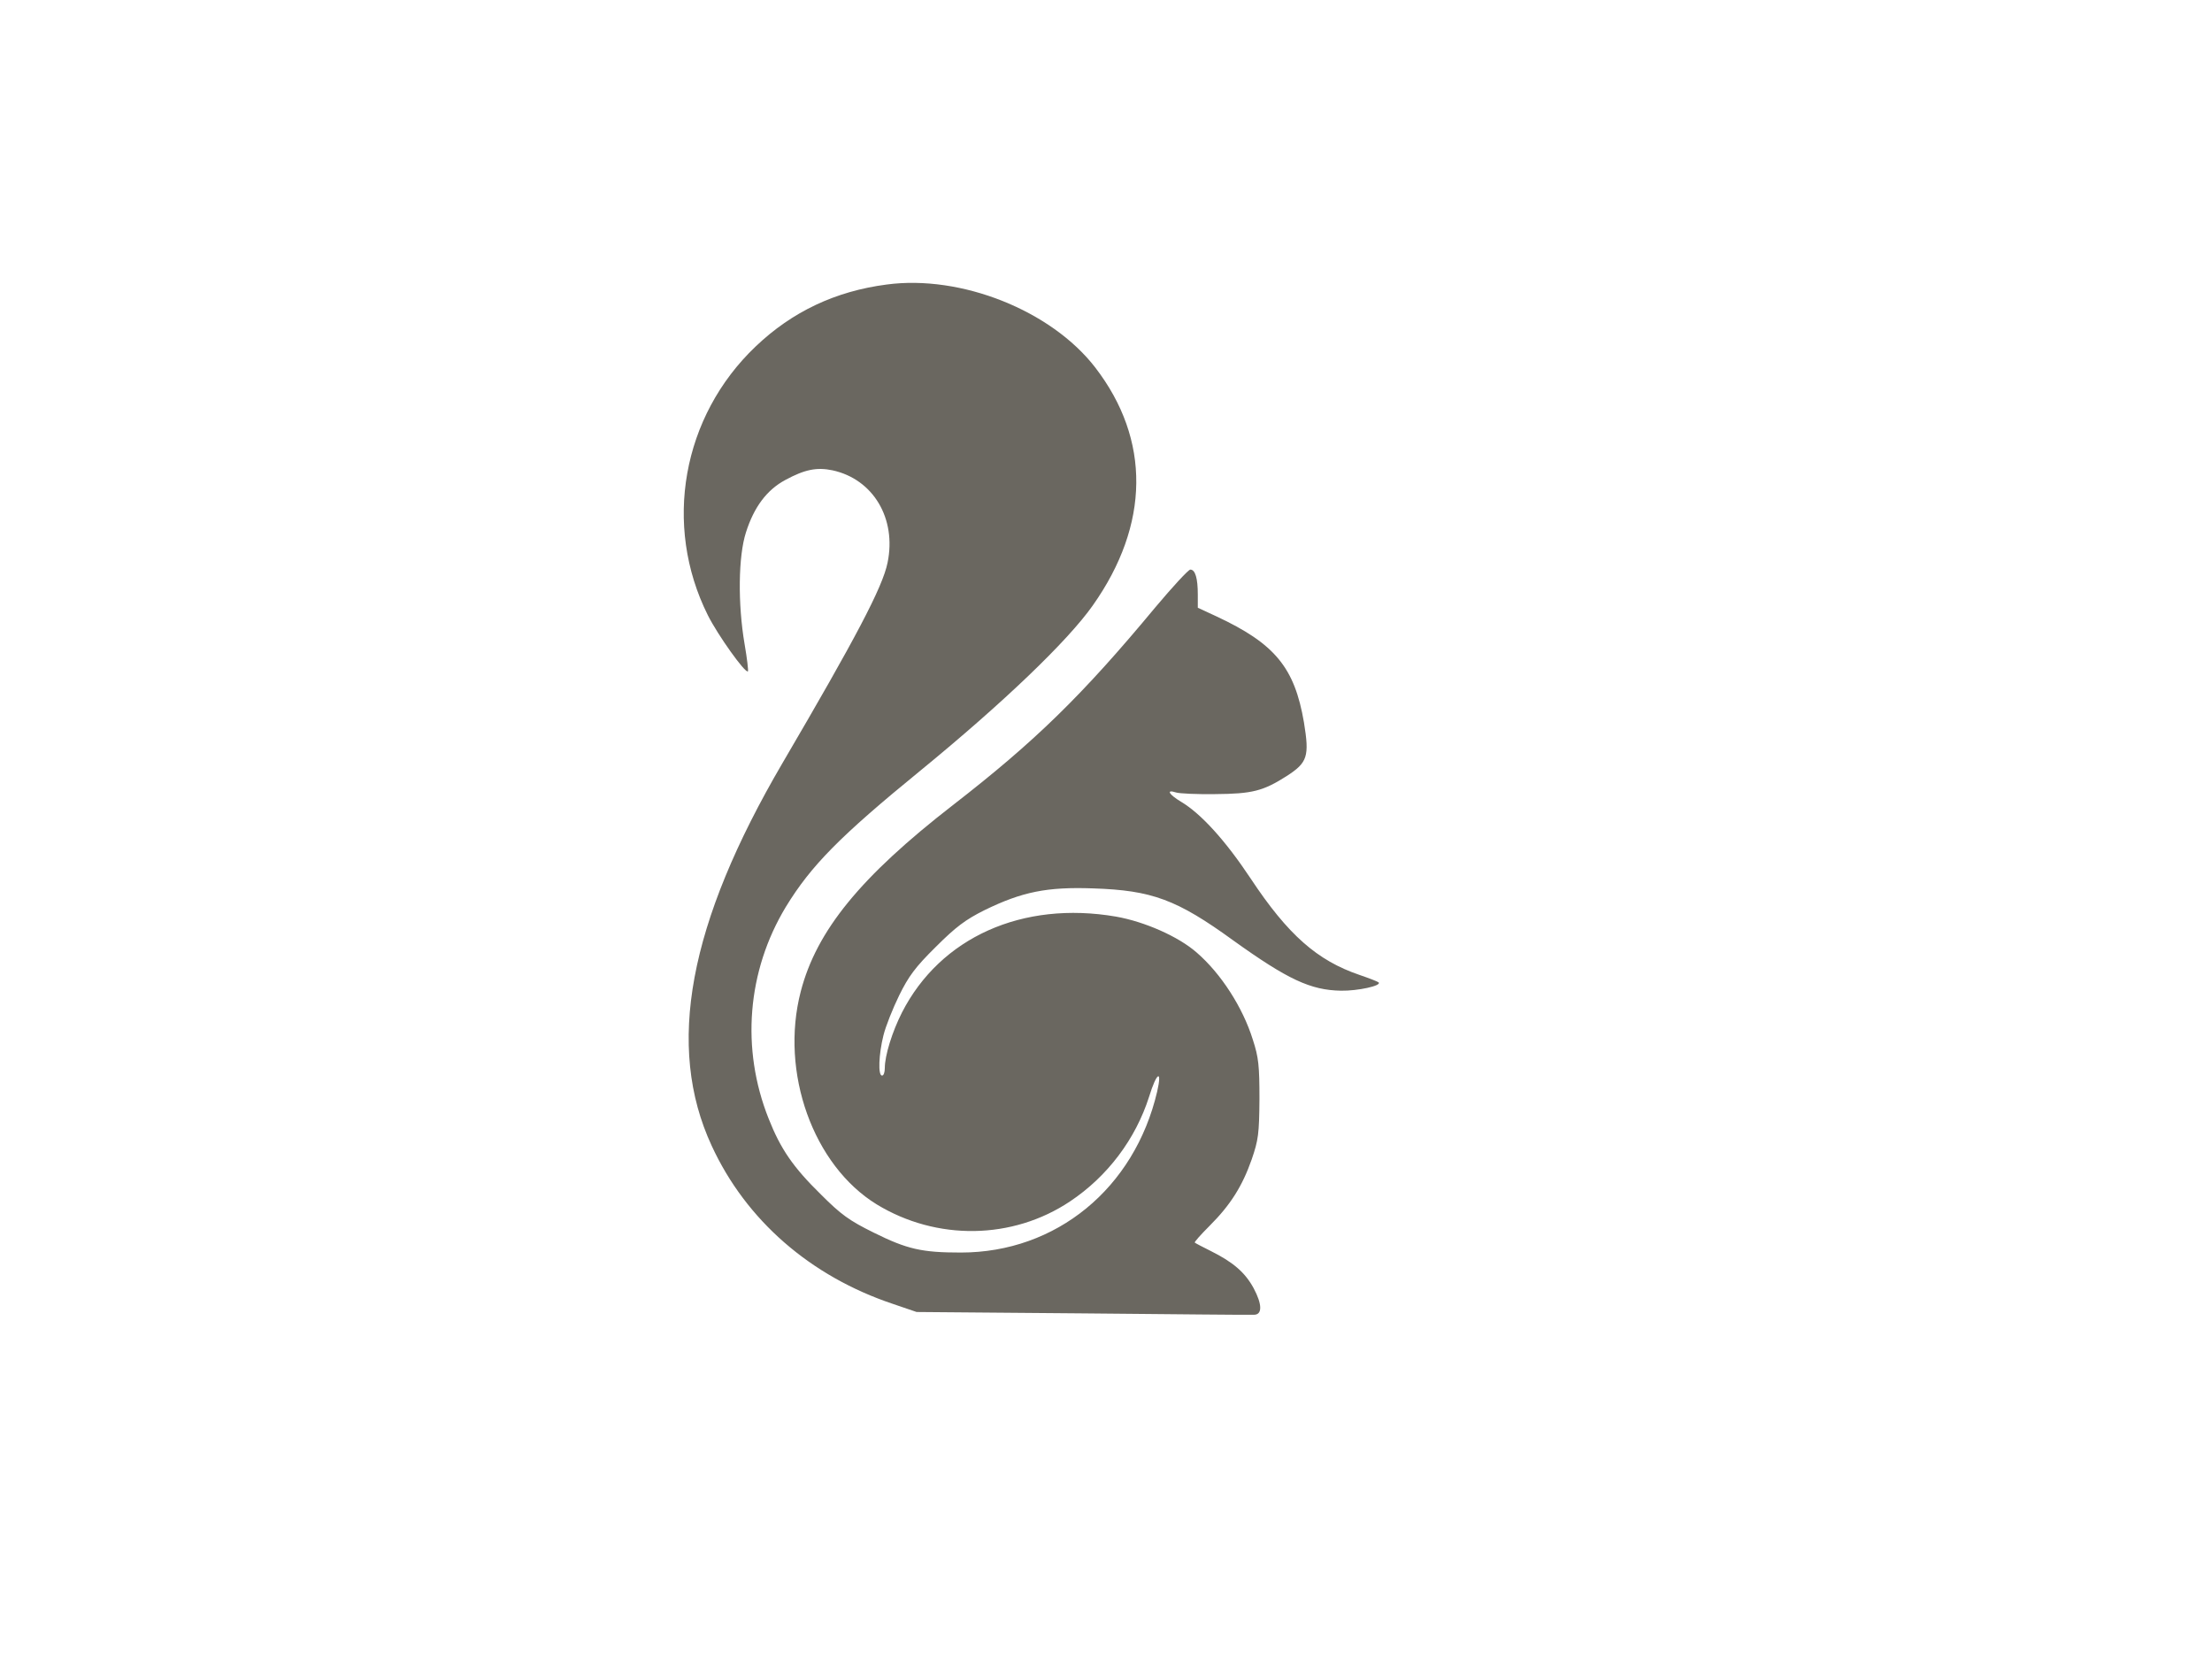 <svg class="img-fluid" id="outputsvg" xmlns="http://www.w3.org/2000/svg"  width="800" height="600" viewBox="0 0 8000 6000"><g id="l74Ue7Ob1qSP12bJTHHLZ2l" fill="rgb(106,103,96)" style="transform: none;"><g style="transform: none;"><path id="pWLLuJOmU" d="M3915 4750 l-600 -5 -85 -29 c-299 -100 -532 -303 -656 -572 -167 -360 -84 -804 257 -1386 263 -449 361 -634 379 -723 33 -160 -52 -302 -199 -334 -57 -12 -101 -3 -171 35 -67 36 -113 98 -142 189 -28 86 -30 259 -5 405 9 52 14 96 12 98 -9 9 -109 -131 -145 -203 -163 -326 -93 -719 173 -972 132 -126 289 -200 474 -224 269 -36 595 94 754 300 201 261 198 568 -9 861 -91 129 -324 352 -622 596 -293 239 -397 345 -488 494 -140 232 -163 513 -62 766 43 109 88 175 189 274 73 73 102 94 191 138 121 60 174 72 315 72 345 0 628 -232 710 -582 19 -83 -2 -70 -29 18 -49 154 -151 289 -286 379 -208 139 -482 143 -699 11 -230 -141 -351 -478 -275 -770 57 -220 216 -415 550 -674 298 -231 468 -397 732 -715 63 -75 120 -137 127 -137 18 0 27 32 27 90 l0 48 67 31 c212 99 283 185 317 384 20 123 13 145 -63 194 -85 54 -124 64 -258 65 -66 1 -130 -2 -142 -6 -37 -12 -26 7 19 34 72 43 160 140 251 277 135 204 241 297 394 349 35 12 66 24 69 27 12 12 -76 31 -136 30 -110 -2 -192 -40 -390 -182 -204 -148 -294 -181 -506 -188 -167 -6 -257 12 -394 79 -68 34 -103 60 -176 133 -74 73 -98 106 -132 175 -23 47 -49 112 -57 145 -17 68 -20 145 -5 145 6 0 10 -12 10 -27 0 -46 27 -132 62 -201 139 -272 436 -405 774 -347 103 18 226 72 292 130 88 76 167 199 203 315 21 64 24 95 24 215 -1 126 -4 148 -28 218 -34 97 -77 165 -152 240 -32 32 -56 59 -54 61 2 2 29 16 59 31 80 40 123 77 154 134 31 58 32 96 1 96 -11 1 -290 -2 -620 -5z"></path>
</g></g></svg>